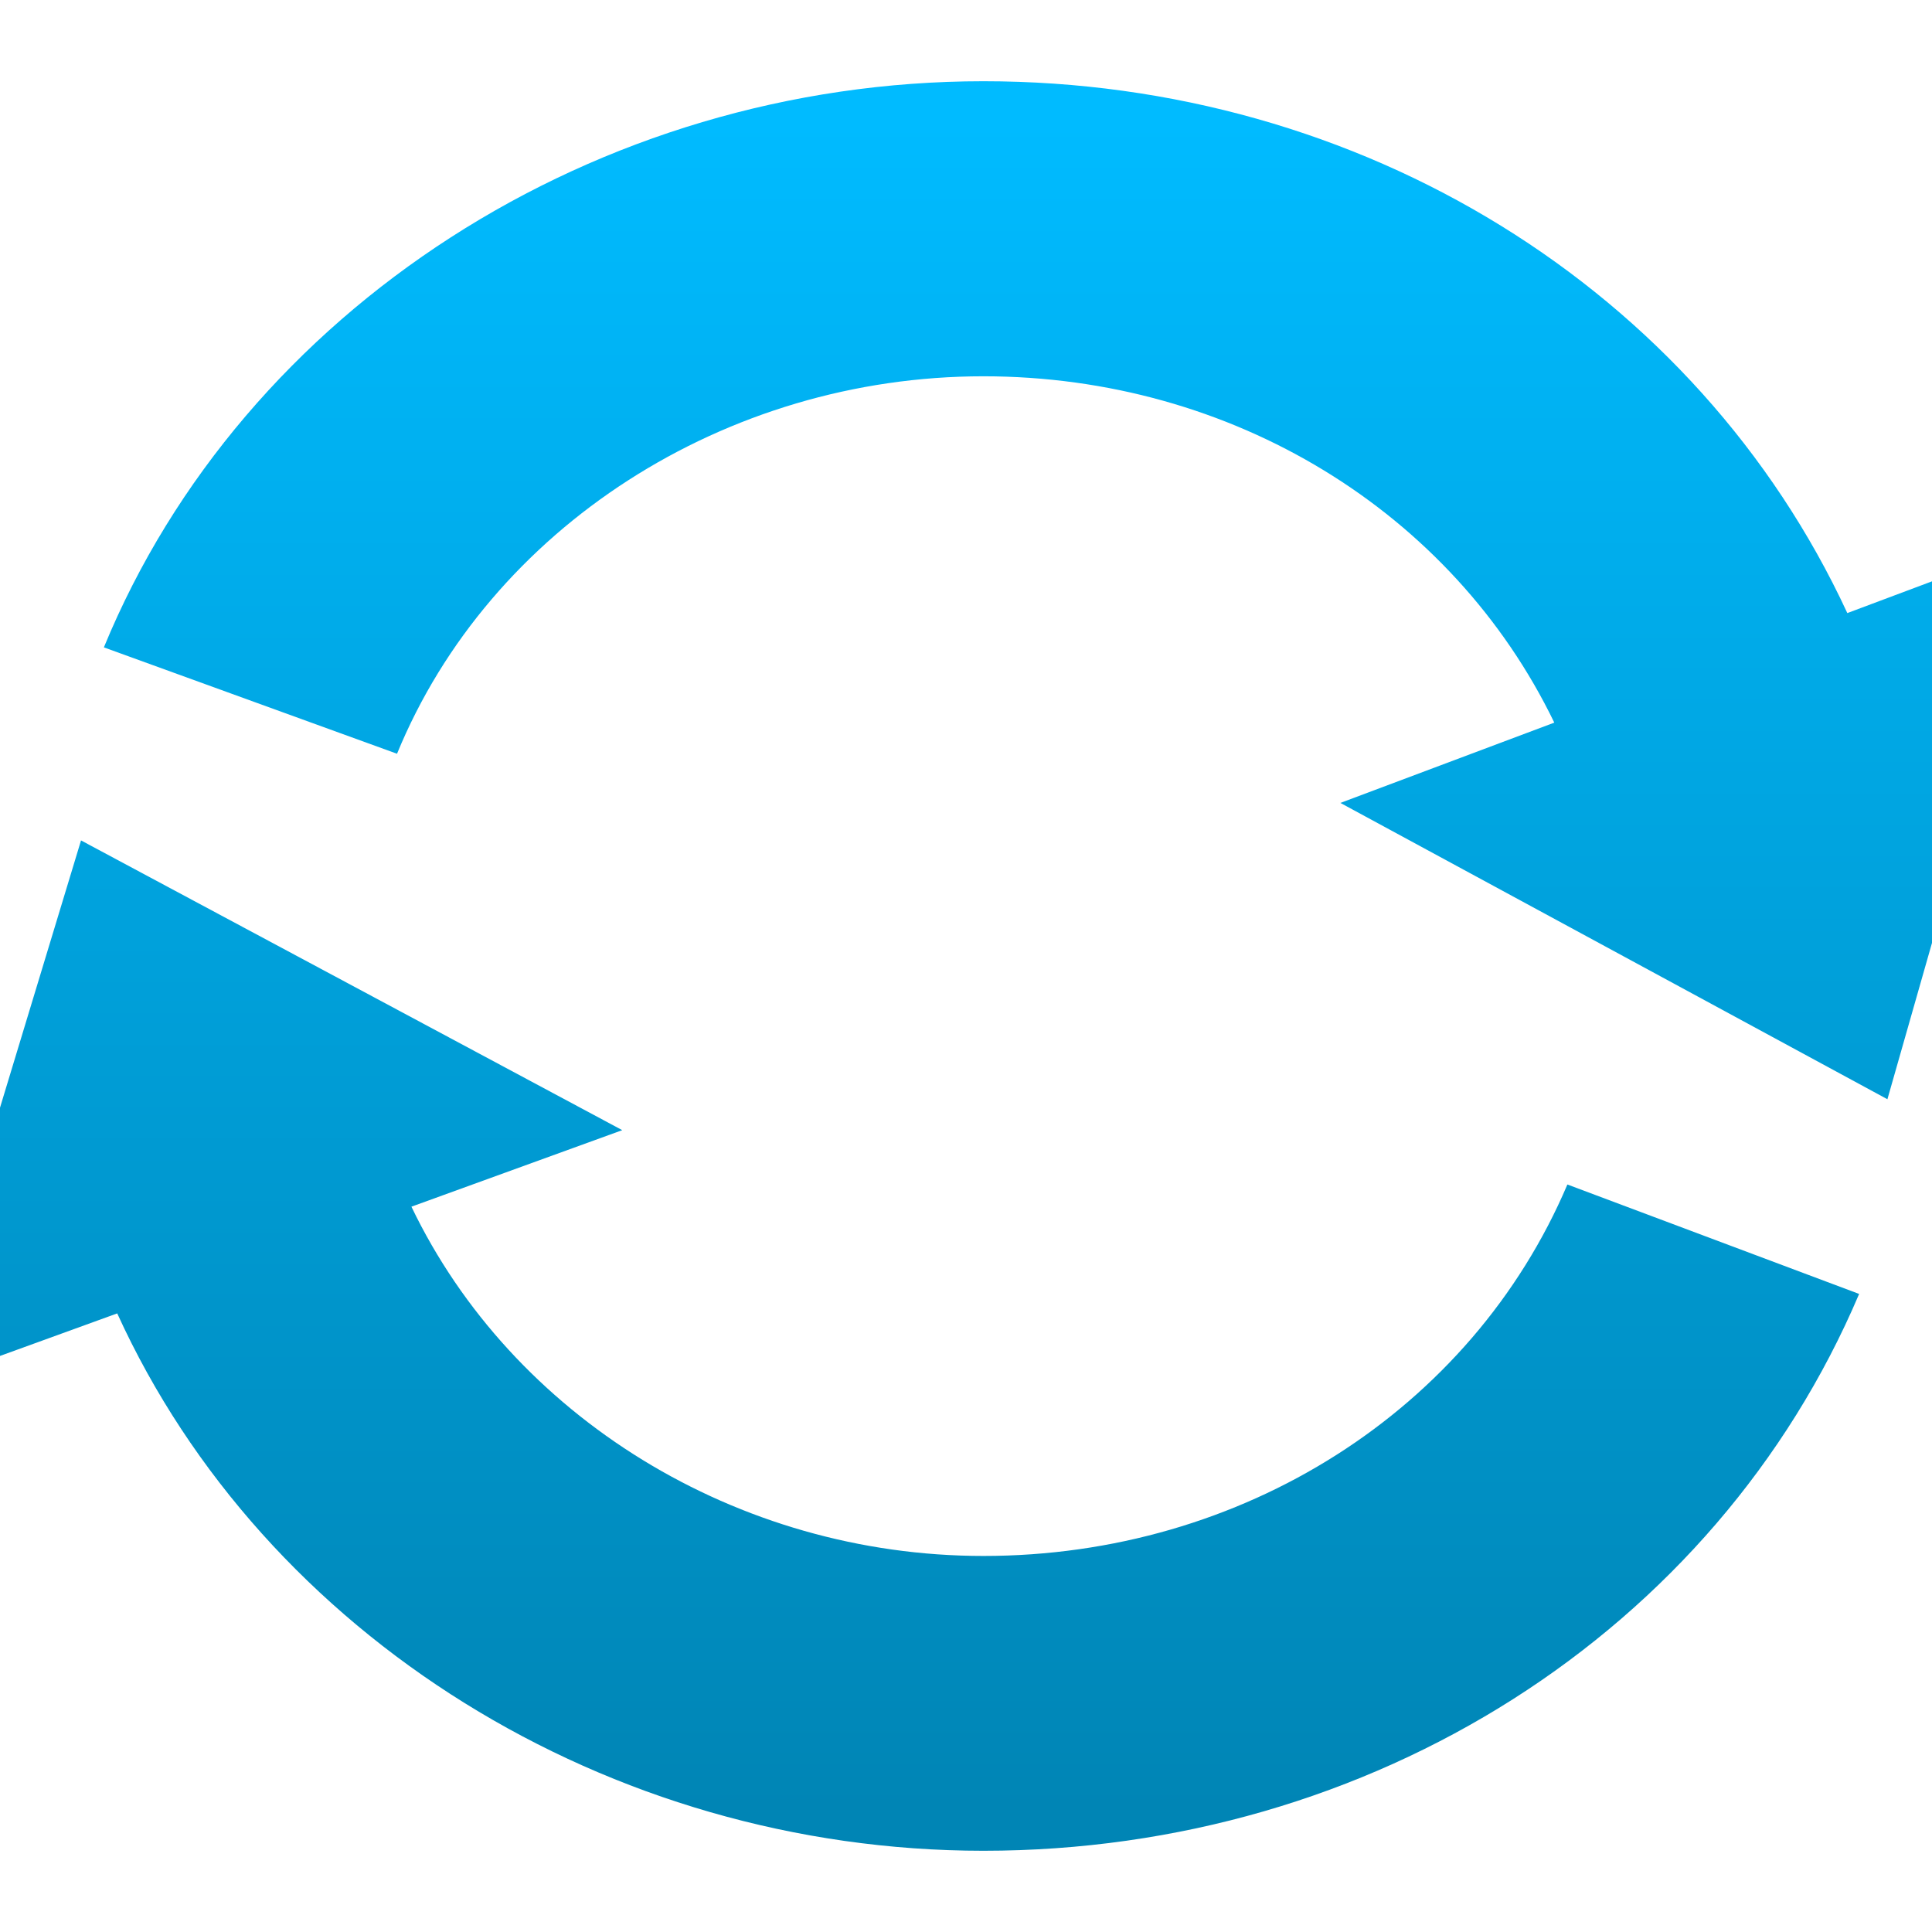 <svg xmlns="http://www.w3.org/2000/svg" xmlns:xlink="http://www.w3.org/1999/xlink" width="64" height="64" viewBox="0 0 64 64" version="1.1">
<defs> <linearGradient id="linear0" gradientUnits="userSpaceOnUse" x1="0" y1="0" x2="0" y2="1" gradientTransform="matrix(55.992,0,0,56,4.004,4)"> <stop offset="0" style="stop-color:#00bbff;stop-opacity:1;"/> <stop offset="1" style="stop-color:#0085b5;stop-opacity:1;"/> </linearGradient> </defs>
<g id="surface1">
<path style=" stroke:none;fill-rule:nonzero;fill:url(#linear0);fill-opacity:1;" d="M 61.195 20.309 C 56.219 9.578 45.105 2.691 32.578 2.691 C 19.762 2.691 8.055 10.23 3.441 21.445 L 13.152 24.969 C 16.223 17.484 24.031 12.465 32.574 12.465 C 40.82 12.465 48.109 16.953 51.488 23.938 L 44.402 26.598 L 62.523 36.414 L 67.824 17.824 Z M 61.195 20.309 "/>
<path style=" stroke:none;fill-rule:nonzero;fill:url(#linear0);fill-opacity:1;" d="M 32.578 51.543 C 24.406 51.543 16.961 46.918 13.629 39.973 L 20.613 37.438 L 2.684 27.84 L -2.801 45.934 L 3.883 43.508 C 8.754 54.195 20.137 61.309 32.578 61.309 C 45.438 61.309 56.828 54.066 61.586 42.863 L 51.922 39.238 C 48.742 46.715 41.152 51.543 32.578 51.543 Z M 32.578 51.543 "/>
</g>
</svg>
